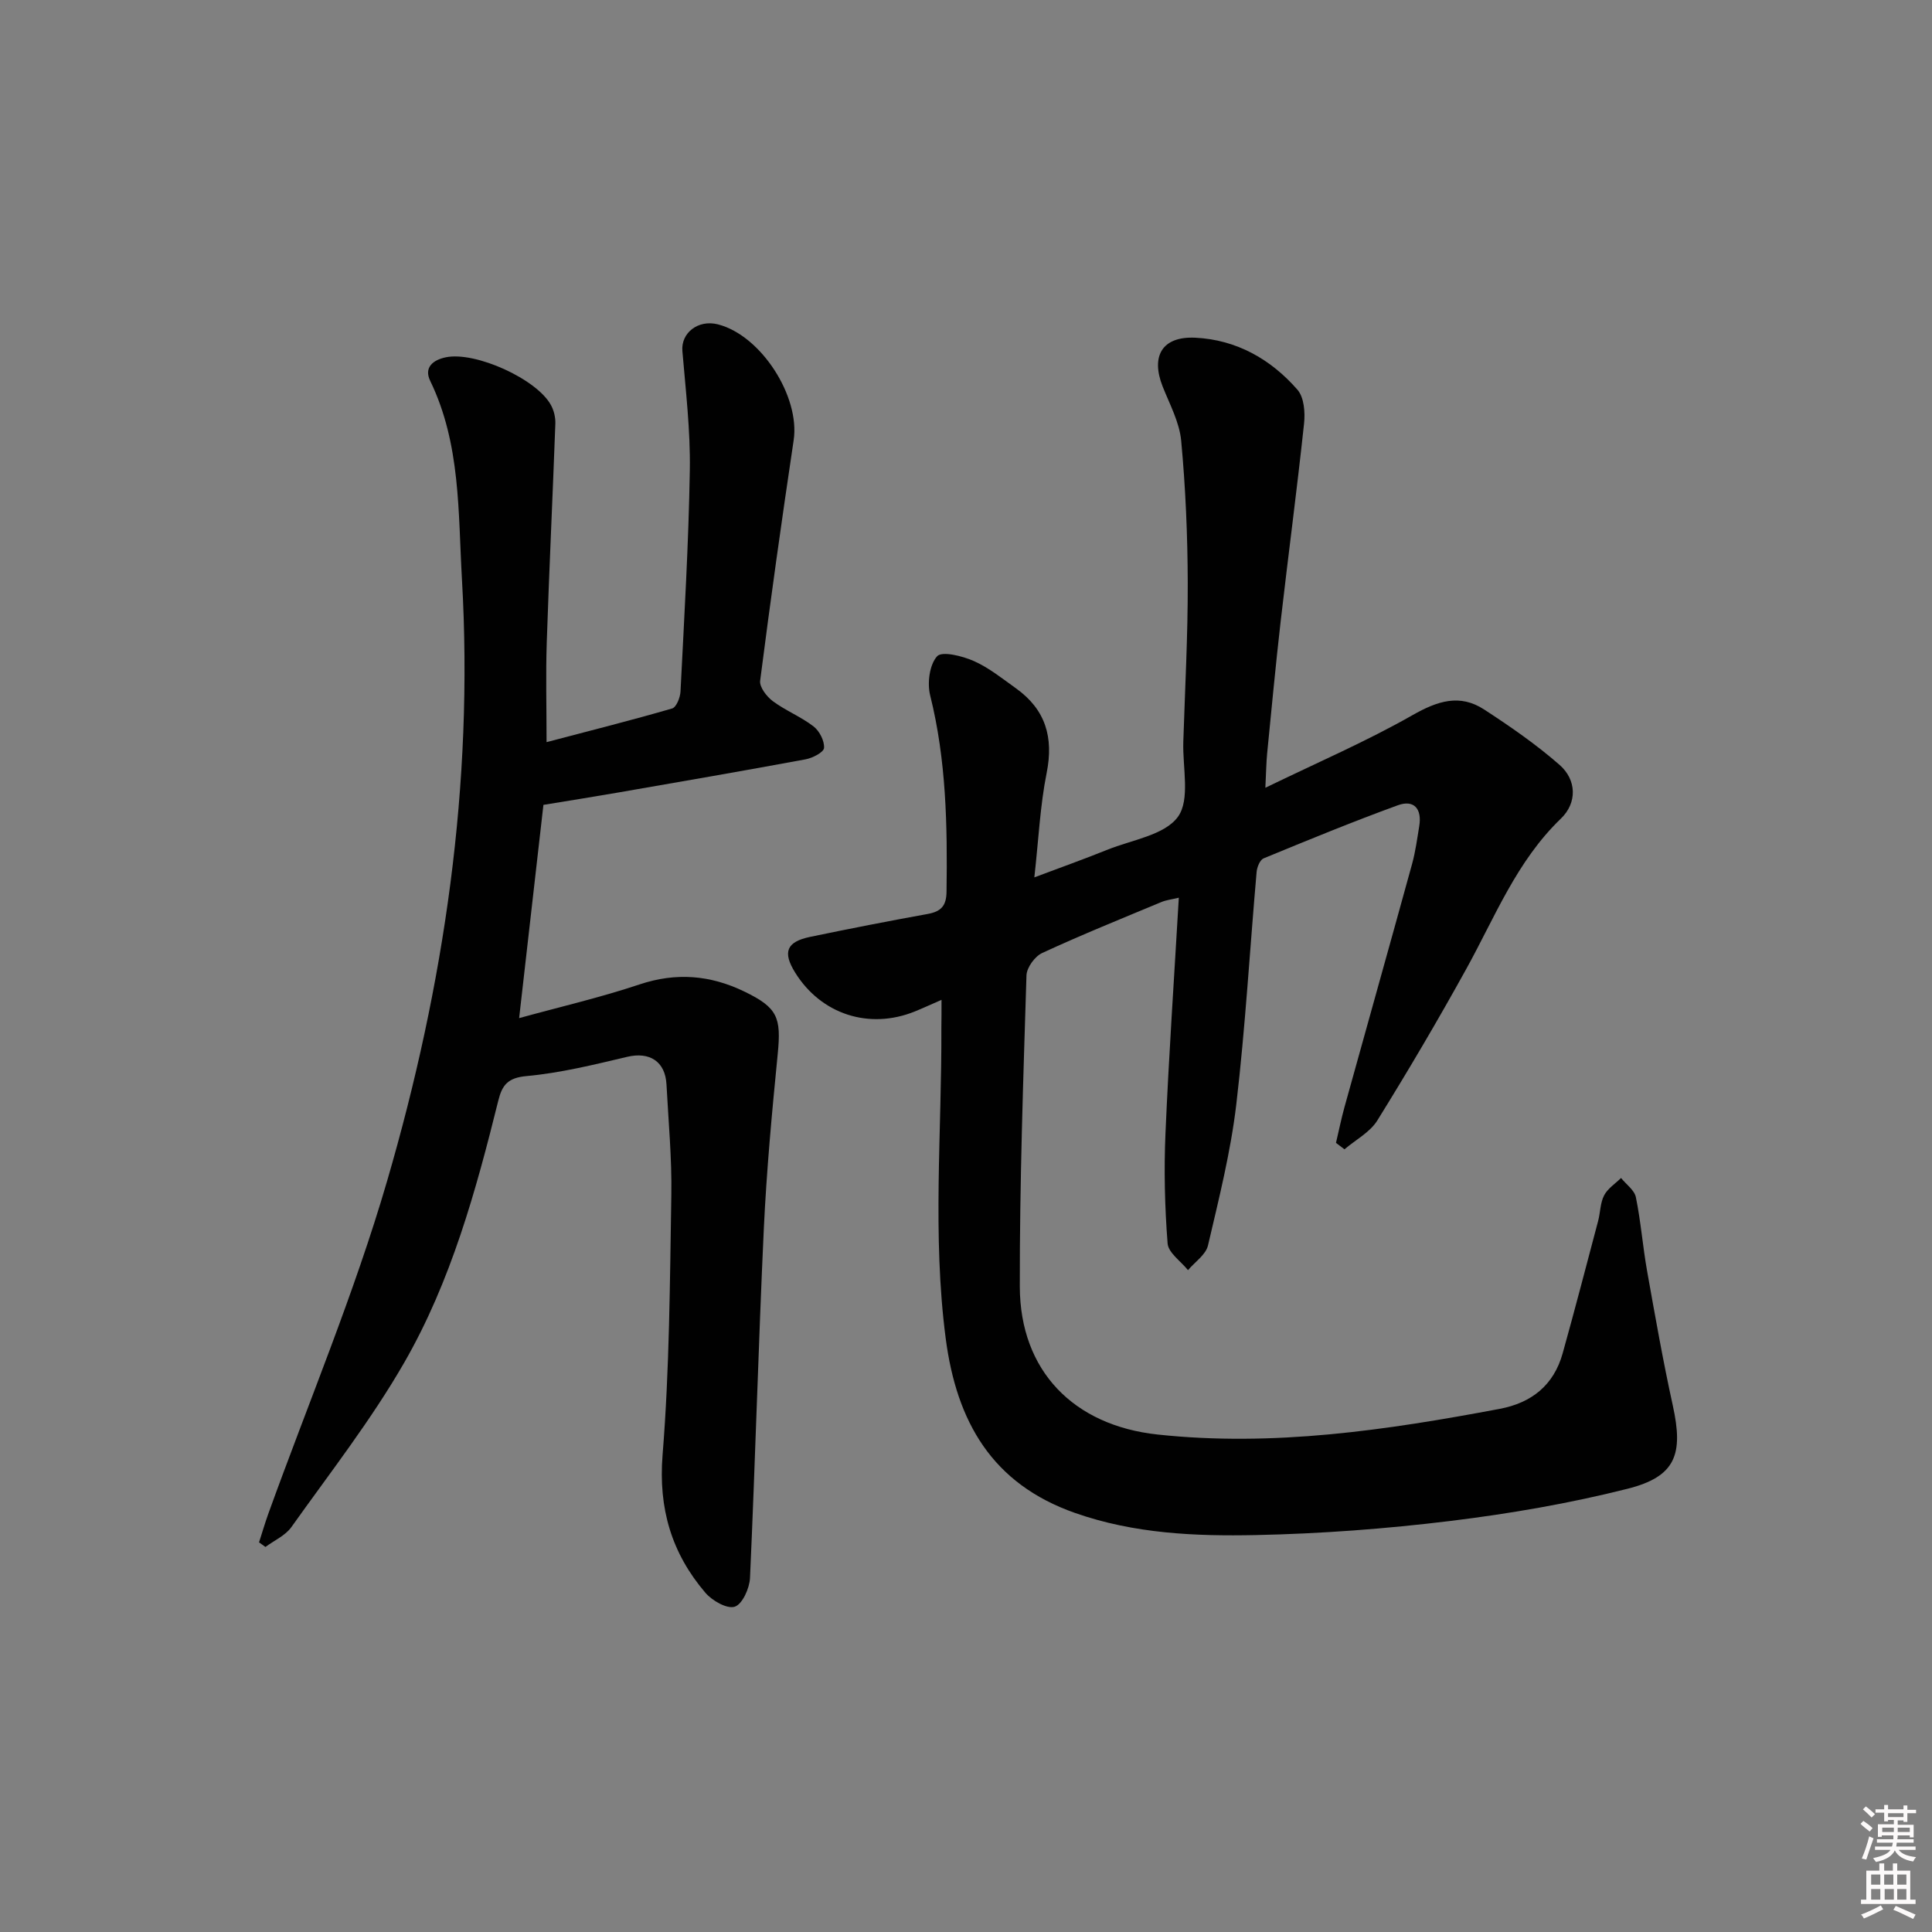 <svg enable-background="new 0 0 400 400" viewBox="0 0 400 400" xmlns="http://www.w3.org/2000/svg"><rect x="0" y="0" width="400" height="400" fill="#808080" stroke="none"/><path d="m385.2 377.6.6-.6c.6.4 1.3.9 1.9 1.5l-.6.7c-.8-.6-1.4-1.1-1.9-1.6zm.3 7.1c.6-1.4 1.1-2.9 1.5-4.5.3.1.6.3.9.4-.5 1.4-1 2.9-1.5 4.4l-.9-.2zm.2-10.1.6-.6c.7.5 1.3 1.1 1.9 1.6l-.7.7c-.6-.6-1.2-1.2-1.8-1.7zm8.4-.8h.8v.9h1.8v.7h-1.8v1.8h-.8v-.3h-1.2v.9h3.3v2.6h-.8v-.4h-2.5c0 .3 0 .6-.1.8h3.4v.7h-3.5c0 .3-.1.6-.1.8h4v.7h-3.5c.7.9 1.9 1.3 3.6 1.5-.2.2-.4.5-.6.9-1.9-.3-3.2-1.1-3.8-2.3-.5 1.1-1.8 2-3.9 2.4-.2-.3-.4-.5-.6-.8 1.9-.4 3.1-.9 3.6-1.7h-3.2v-.7h3.5c.1-.2.1-.5.2-.8h-3.3v-.7h3.4c0-.2 0-.5 0-.8h-2.4v.3h-.8v-2.6h3.3v-.9h-1.2v.3h-.8v-1.8h-1.8v-.7h1.8v-.9h.8v.9h3.2zm-4.4 5.5h2.4c0-.3 0-.6 0-.9h-2.4zm1.2-3.1h3.2v-.8h-3.2zm4.4 2.2h-2.4v.9h2.5v-.9z" fill="#fcfafa"/><path d="m389.2 385.8h.9v1.5h1.8v-1.5h.9v1.5h2.7v6h1.1v.9h-11.3v-.9h1.1v-6h2.7v-1.5zm.2 8.7.5.8c-1.2.6-2.5 1.3-4 1.9-.2-.3-.3-.6-.6-.8 1.6-.6 3-1.3 4.1-1.9zm-2-4.3h1.9v-2.1h-1.9zm0 3.1h1.9v-2.2h-1.9zm2.7-3.1h1.9v-2.1h-1.9zm.1 3.1h1.9v-2.2h-1.9zm2.3 1.3c1.4.6 2.7 1.2 4.1 1.8l-.5.9c-1.5-.7-2.8-1.4-4.1-1.9zm2.2-6.5h-1.9v2.1h1.9zm-1.9 5.2h1.9v-2.2h-1.9z" fill="#fcfafa"/><g fill="#010101"><path d="m194.93 207.01c-2.25.98-3.87 1.73-5.52 2.4-9.46 3.83-19.43.59-24.79-8.06-2.62-4.22-1.8-6.36 3.11-7.38 8.08-1.68 16.19-3.27 24.32-4.74 2.74-.5 3.88-1.63 3.92-4.59.19-13.68-.04-27.26-3.39-40.67-.63-2.54-.15-6.34 1.44-8.1 1.01-1.11 5.24-.06 7.6.99 3.14 1.39 5.92 3.65 8.75 5.67 6.08 4.36 7.81 10.1 6.33 17.49-1.36 6.78-1.67 13.78-2.55 21.63 5.42-2.04 10.31-3.78 15.12-5.72 5.08-2.05 11.83-3.01 14.6-6.81 2.59-3.56.95-10.23 1.12-15.53.35-10.98.95-21.96.92-32.94-.03-9.81-.45-19.65-1.36-29.41-.36-3.83-2.38-7.54-3.84-11.23-2.5-6.34-.05-10.42 6.77-10.09 8.53.42 15.64 4.45 21.16 10.79 1.36 1.57 1.6 4.69 1.35 6.99-1.46 13.68-3.28 27.33-4.85 41.01-1.04 9.08-1.89 18.17-2.79 27.27-.19 1.97-.21 3.96-.37 7.12 10.68-5.19 20.88-9.58 30.47-15.04 5.16-2.93 9.77-4.46 14.82-1.17 5.41 3.52 10.77 7.23 15.61 11.46 3.56 3.11 3.69 7.87.28 11.14-9.14 8.79-13.63 20.34-19.56 31.08-5.87 10.63-12.04 21.09-18.44 31.41-1.52 2.45-4.5 4.01-6.8 5.97-.59-.44-1.17-.88-1.76-1.33.59-2.48 1.09-4.99 1.77-7.44 4.65-16.78 9.37-33.53 13.99-50.32.7-2.55 1.05-5.21 1.48-7.83.58-3.52-1.04-5.54-4.43-4.31-9.36 3.41-18.58 7.2-27.8 11-.75.31-1.35 1.8-1.44 2.79-1.41 16.05-2.33 32.16-4.21 48.15-1.16 9.83-3.6 19.53-5.86 29.2-.45 1.92-2.71 3.42-4.14 5.11-1.47-1.84-4.07-3.59-4.22-5.53-.59-7.57-.77-15.22-.44-22.81.69-16.1 1.8-32.19 2.76-48.77-1.5.36-2.59.48-3.56.88-8.28 3.45-16.6 6.81-24.73 10.57-1.52.7-3.2 3.02-3.25 4.64-.66 21.47-1.42 42.94-1.38 64.42.04 17.47 11.17 28.76 28.5 30.63 23.96 2.58 47.43-.9 70.85-5.31 6.63-1.25 11.2-4.91 13.04-11.49 2.54-9.1 4.92-18.25 7.34-27.39.47-1.76.43-3.75 1.24-5.31.74-1.43 2.31-2.43 3.51-3.61 1.06 1.32 2.77 2.51 3.07 3.98 1.03 5.03 1.42 10.19 2.32 15.26 1.66 9.3 3.29 18.61 5.32 27.84 2.25 10.19.59 14.75-9.39 17.27-12.02 3.03-24.35 5.15-36.67 6.66-13.34 1.63-26.82 2.64-40.26 2.92-12.58.26-25.18-.29-37.38-4.56-17.3-6.05-24.58-18.98-26.83-36.14-2.8-21.42-.8-42.86-.9-64.3.03-1.76.03-3.53.03-5.81z"/><path d="m53.63 319.33c.64-1.98 1.22-3.97 1.92-5.92 8.28-22.95 17.79-45.53 24.6-68.91 11.83-40.57 17.94-82.14 15.49-124.59-.8-13.85-.24-28-6.57-41.05-1.34-2.77.56-4.34 3.26-4.89 6.1-1.25 18.85 4.51 21.76 9.94.6 1.11.93 2.53.89 3.78-.55 15.1-1.28 30.2-1.78 45.3-.22 6.62-.04 13.26-.04 20.66 9.12-2.4 17.6-4.53 26-6.97.87-.25 1.67-2.27 1.73-3.5.77-15.28 1.68-30.57 1.93-45.86.13-8.21-.85-16.45-1.54-24.65-.32-3.73 3.25-6.57 7.38-5.51 8.92 2.3 17.01 14.93 15.66 23.98-2.48 16.58-4.81 33.18-6.94 49.8-.17 1.31 1.36 3.29 2.64 4.24 2.64 1.96 5.82 3.21 8.42 5.22 1.22.94 2.27 2.99 2.17 4.45-.06.9-2.37 2.09-3.82 2.36-12.89 2.39-25.81 4.62-38.73 6.86-5.06.88-10.13 1.68-15.55 2.57-1.64 14.38-3.3 28.95-5.03 44.15 8.45-2.33 16.81-4.26 24.91-6.97 7.59-2.54 14.66-1.94 21.68 1.45 6.92 3.34 7.7 5.35 6.95 12.94-1.19 12.04-2.31 24.11-2.88 36.2-1.12 24.09-1.77 48.2-2.86 72.29-.1 2.14-1.58 5.44-3.16 5.95-1.59.52-4.69-1.25-6.09-2.9-6.98-8.18-9.74-17.41-8.85-28.53 1.44-17.85 1.51-35.82 1.81-53.75.13-7.64-.6-15.29-1-22.93-.25-4.81-3.52-6.82-8.11-5.74-6.9 1.63-13.85 3.35-20.87 3.99-3.88.35-5.05 1.87-5.84 5.07-4.65 18.74-9.8 37.42-19.46 54.22-6.85 11.92-15.4 22.86-23.39 34.1-1.25 1.75-3.55 2.75-5.36 4.1-.45-.31-.89-.63-1.33-.95z"/></g></svg>